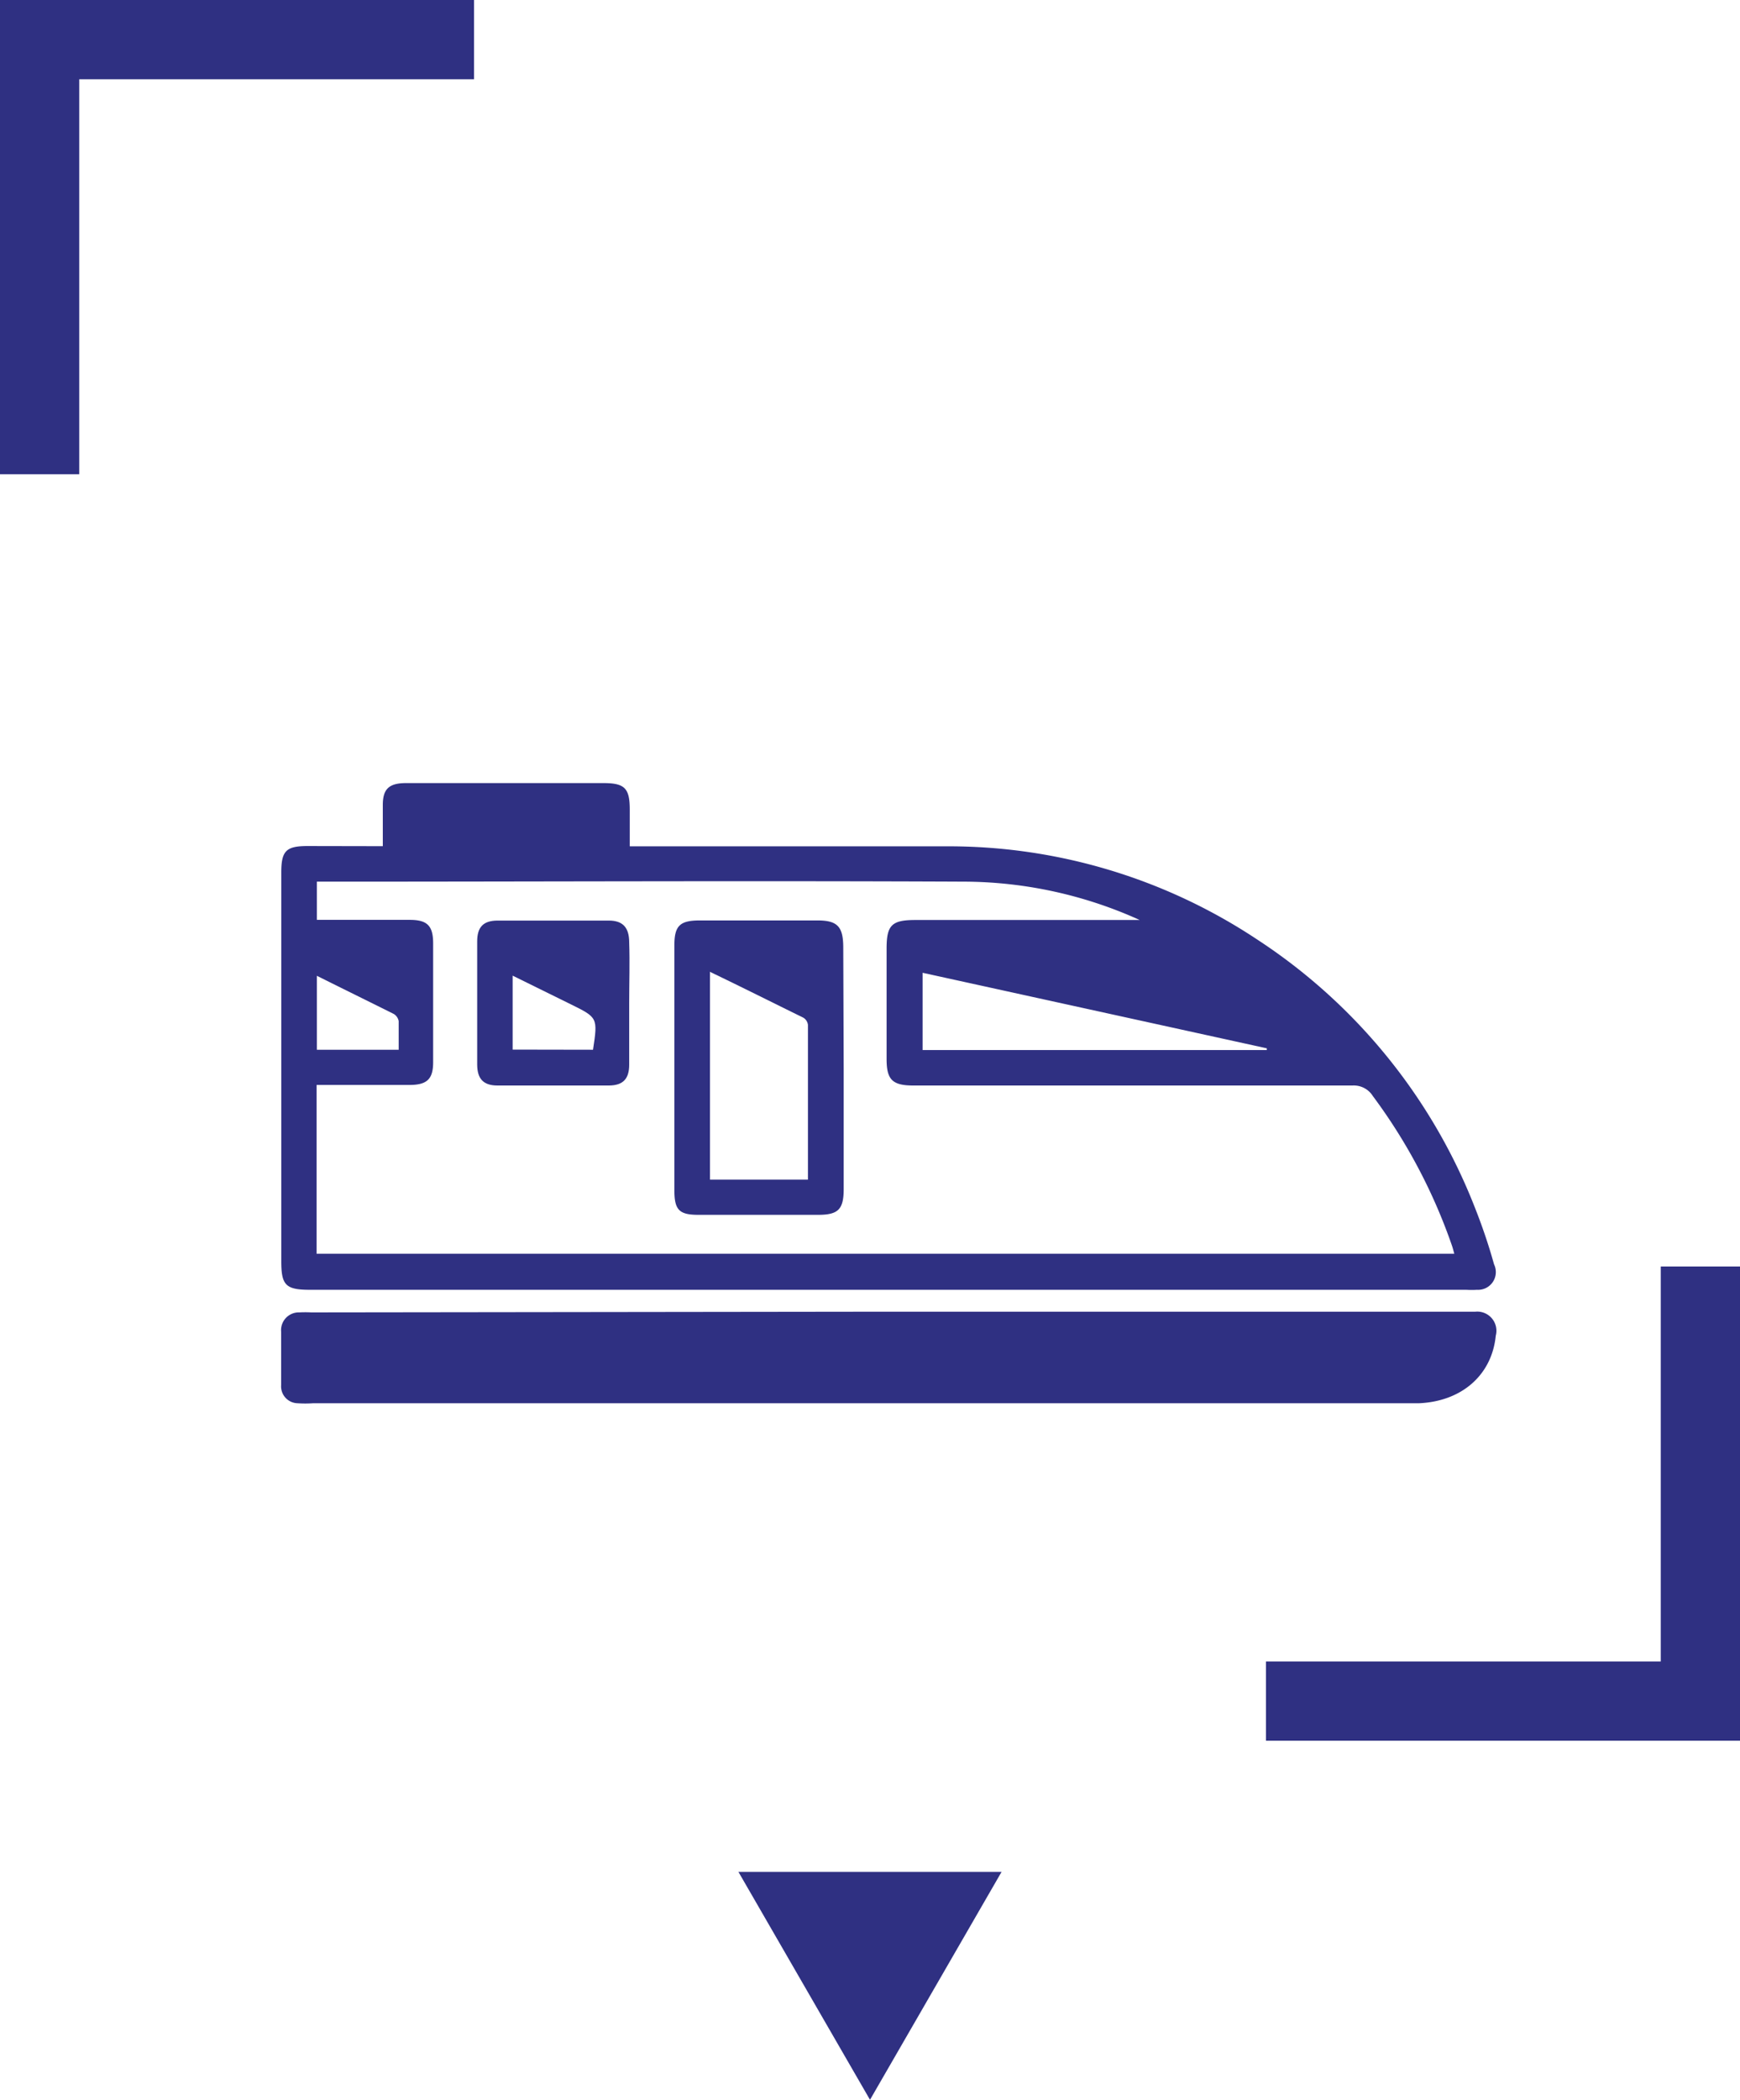 <svg id="Layer_1" data-name="Layer 1" xmlns="http://www.w3.org/2000/svg" viewBox="0 0 121.68 146.78"><defs><style>.cls-1{fill:none;stroke:#2f3082;stroke-miterlimit:10;stroke-width:5.54px;}.cls-2{fill:#2f3082;fill-rule:evenodd;}</style></defs><title>link-7</title><polyline class="cls-1" points="33.15 2.77 2.77 2.77 2.77 33.15"/><polyline class="cls-1" points="88.53 118.91 118.91 118.91 118.91 88.53"/><polygon class="cls-2" points="70.04 130.85 60.84 146.78 51.64 130.85 70.04 130.85"/><path class="cls-2" d="M26.77,59.15c0-1,0-1.95,0-2.88,0-1.1.42-1.52,1.58-1.53,1.74,0,3.48,0,5.22,0h8.63c1.49,0,1.84.36,1.84,1.86v2.56H45.1c7,0,14,0,21,0a39,39,0,0,1,21.81,6.51A39.56,39.56,0,0,1,103.1,84.31c.53,1.33,1,2.7,1.38,4.07a1.24,1.24,0,0,1-1.19,1.78,6.26,6.26,0,0,1-.75,0H21.67c-1.7,0-2-.33-2-2V61c0-1.52.33-1.86,1.84-1.86ZM22.14,87.64H101.7c-.06-.22-.1-.38-.15-.53A38.67,38.67,0,0,0,96,76.61a1.57,1.57,0,0,0-1.42-.73q-15.34,0-30.7,0c-1.47,0-1.88-.4-1.88-1.85q0-3.87,0-7.72c0-1.63.35-2,2-2H79.7a30,30,0,0,0-12.09-2.68c-14.9-.07-29.81,0-44.72,0-.24,0-.48,0-.73,0V64.3c.31,0,.58,0,.85,0,1.88,0,3.76,0,5.64,0,1.24,0,1.64.42,1.64,1.65v8.3c0,1.17-.42,1.58-1.61,1.59-1.38,0-2.76,0-4.15,0H22.14ZM88.59,73.4s0-.08,0-.12L64.52,68V73.4ZM22.16,68.21v5.17h5.72c0-.71,0-1.37,0-2a.74.74,0,0,0-.34-.5C25.78,70,24,69.13,22.16,68.21Z"/><path class="cls-2" d="M62.17,91.69h41a1.34,1.34,0,0,1,1.43,1.68c-.27,2.74-2.37,4.59-5.37,4.72H21.89a7.8,7.8,0,0,1-1.08,0,1.18,1.18,0,0,1-1.15-1.27c0-1.24,0-2.49,0-3.73a1.24,1.24,0,0,1,1.27-1.35,7.66,7.66,0,0,1,.83,0Z"/><path class="cls-2" d="M59,74.66v8.46c0,1.41-.38,1.79-1.74,1.8H48.85c-1.36,0-1.69-.34-1.69-1.73V66.09c0-1.38.38-1.75,1.79-1.75q4.09,0,8.21,0c1.4,0,1.8.43,1.81,1.85Zm-9.35-6.74V82.46H56.5c0-3.64,0-7.23,0-10.82a.68.68,0,0,0-.32-.5C54,70.07,51.87,69,49.62,67.92Z"/><path class="cls-2" d="M44,70.11c0,1.44,0,2.87,0,4.31,0,1-.43,1.45-1.41,1.46q-3.9,0-7.8,0c-1,0-1.41-.48-1.42-1.45,0-2.87,0-5.75,0-8.62,0-1,.42-1.45,1.41-1.46q3.9,0,7.79,0c1,0,1.43.5,1.43,1.53C44.05,67.29,44,68.7,44,70.11Zm-2.53,3.27c.34-2.24.33-2.25-1.56-3.18l-4.06-2v5.17Z"/></svg>
